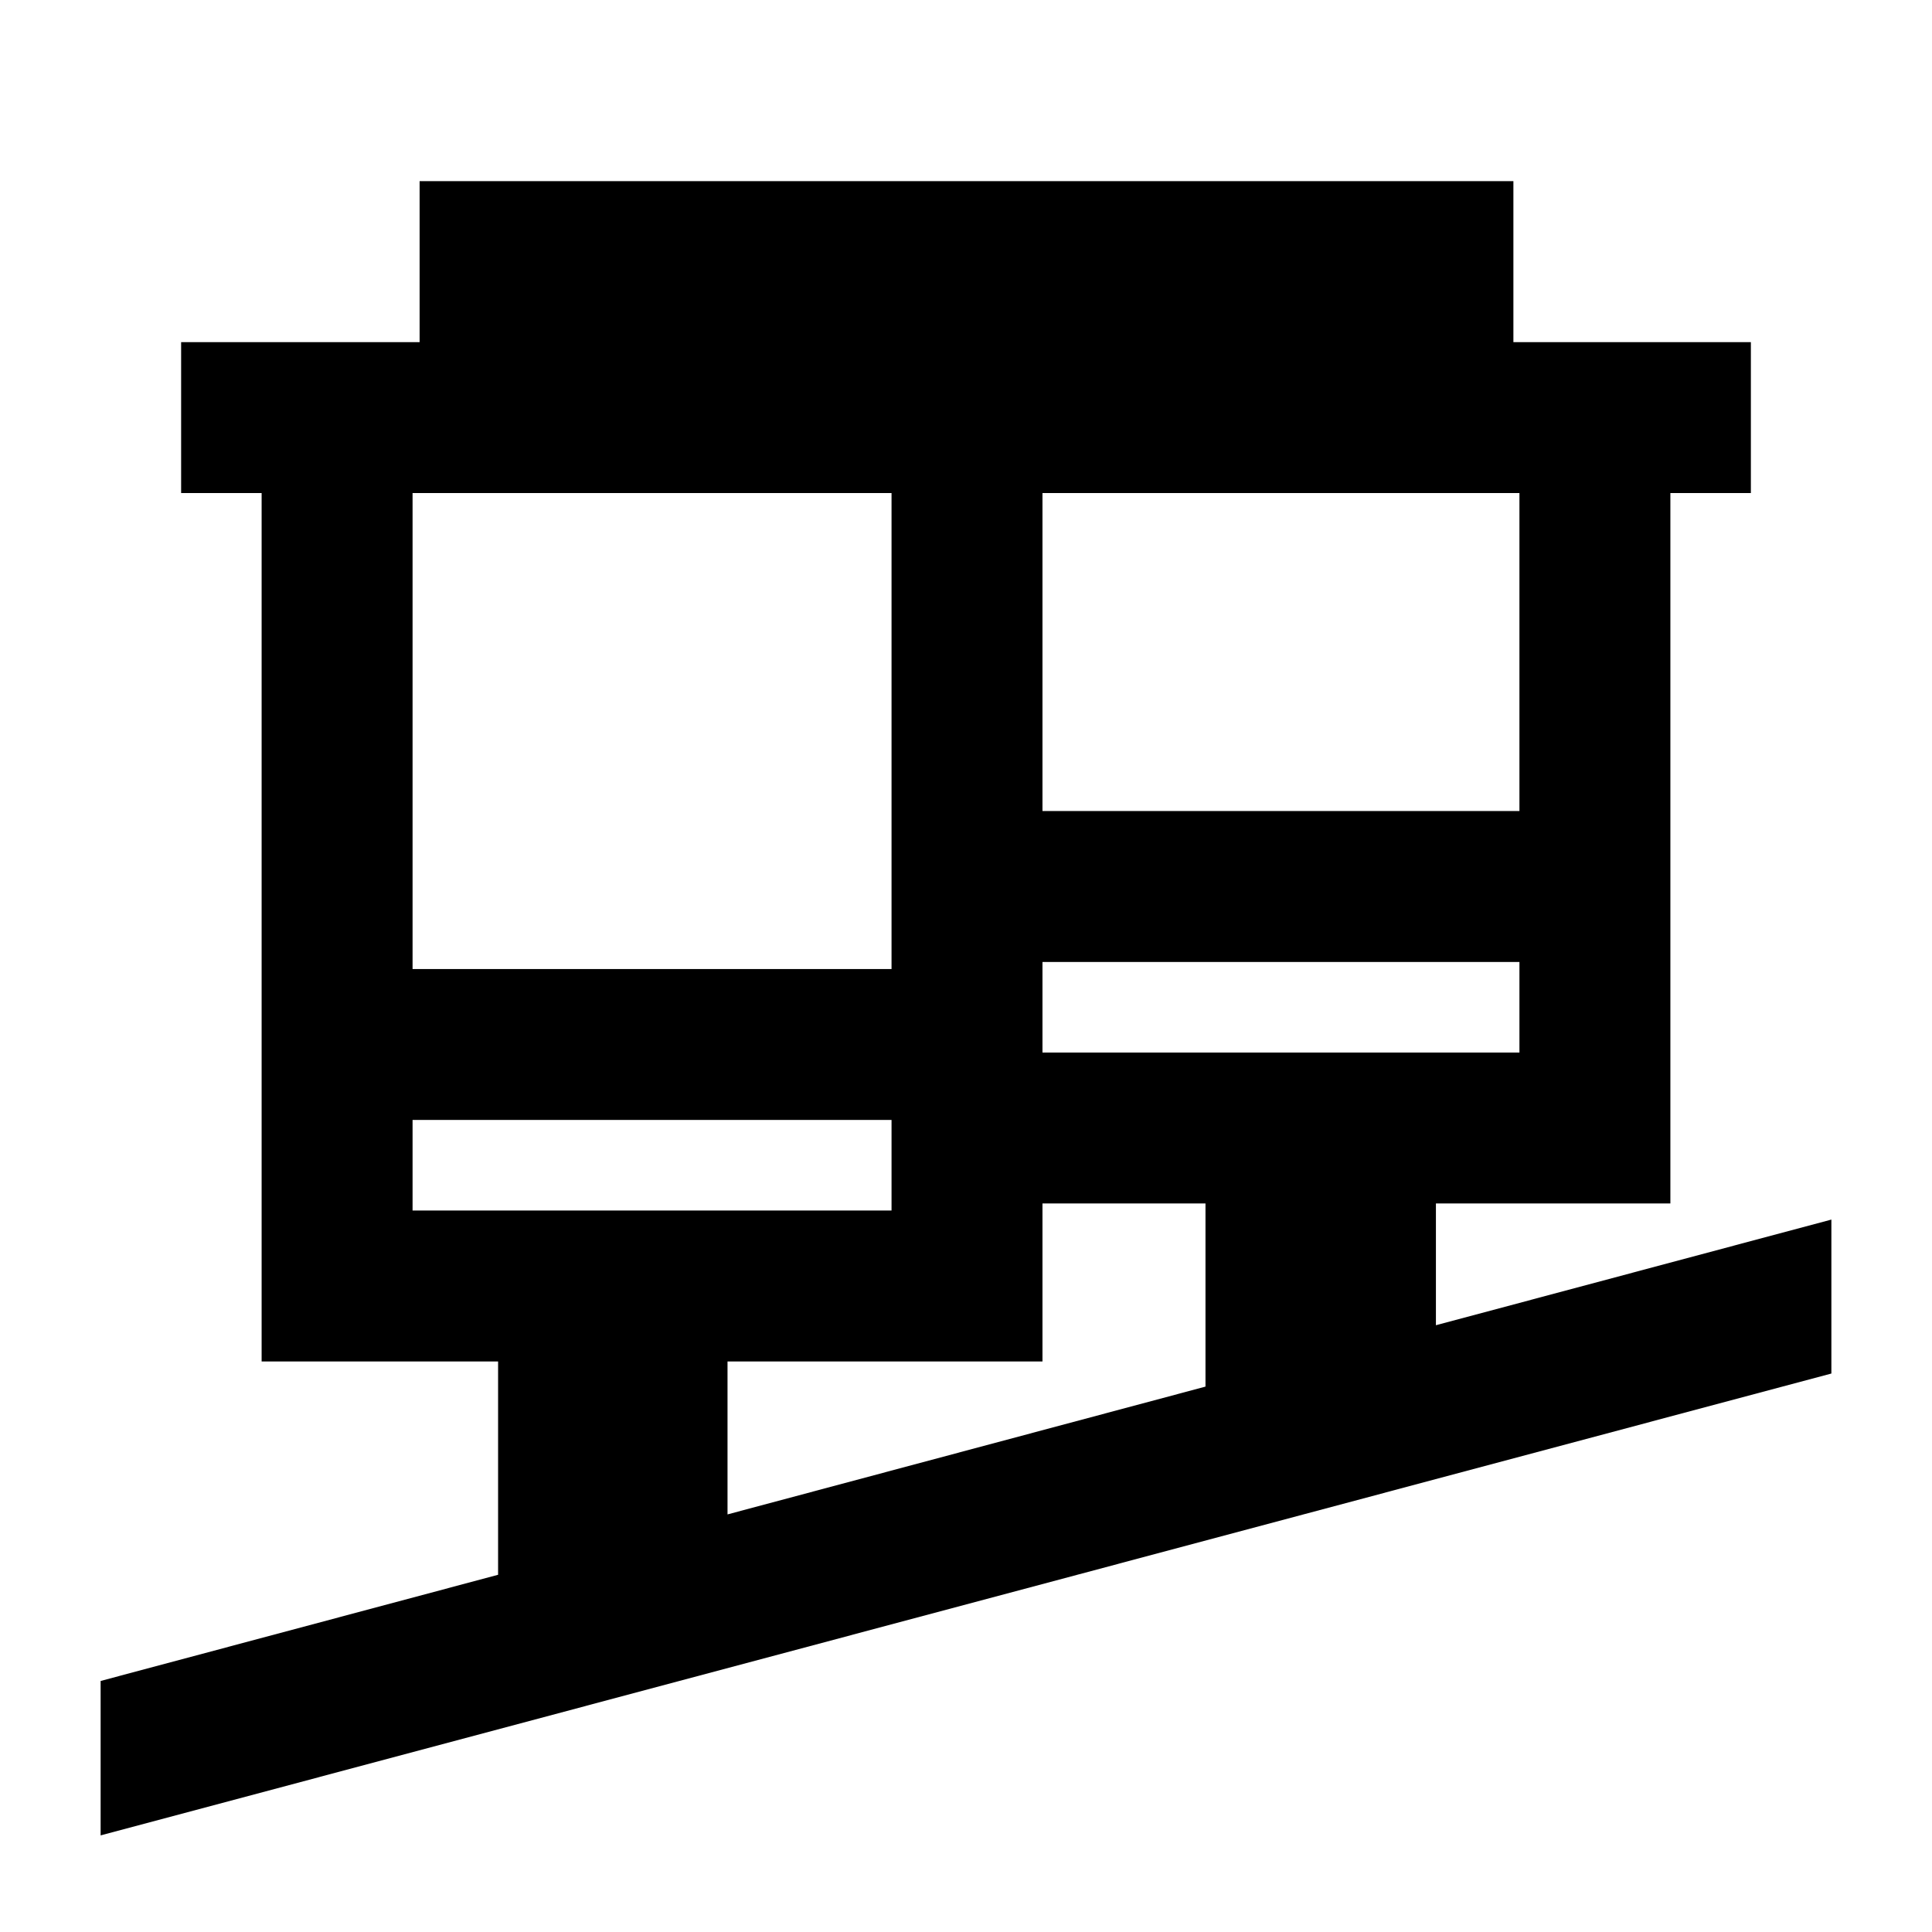 <svg xmlns="http://www.w3.org/2000/svg" height="24" viewBox="0 -960 960 960" width="24"><path d="M50-48v-76.74l197.5-52.76v-106H130V-715H90v-75h118.5v-80H752v80h118v75h-40v353H713.5v60.5L910-354v76.5L50-48Zm311.5-159.5L599-271v-91h-81v78.5H361.5v76ZM205-358.5h238v-45H205v45ZM518-437h237v-45H518v45Zm-313-41.5h238V-715H205v236.5ZM518-557h237v-158H518v158Zm-75 198.5v-45 45Zm75-78.5v-45 45Z"/></svg>